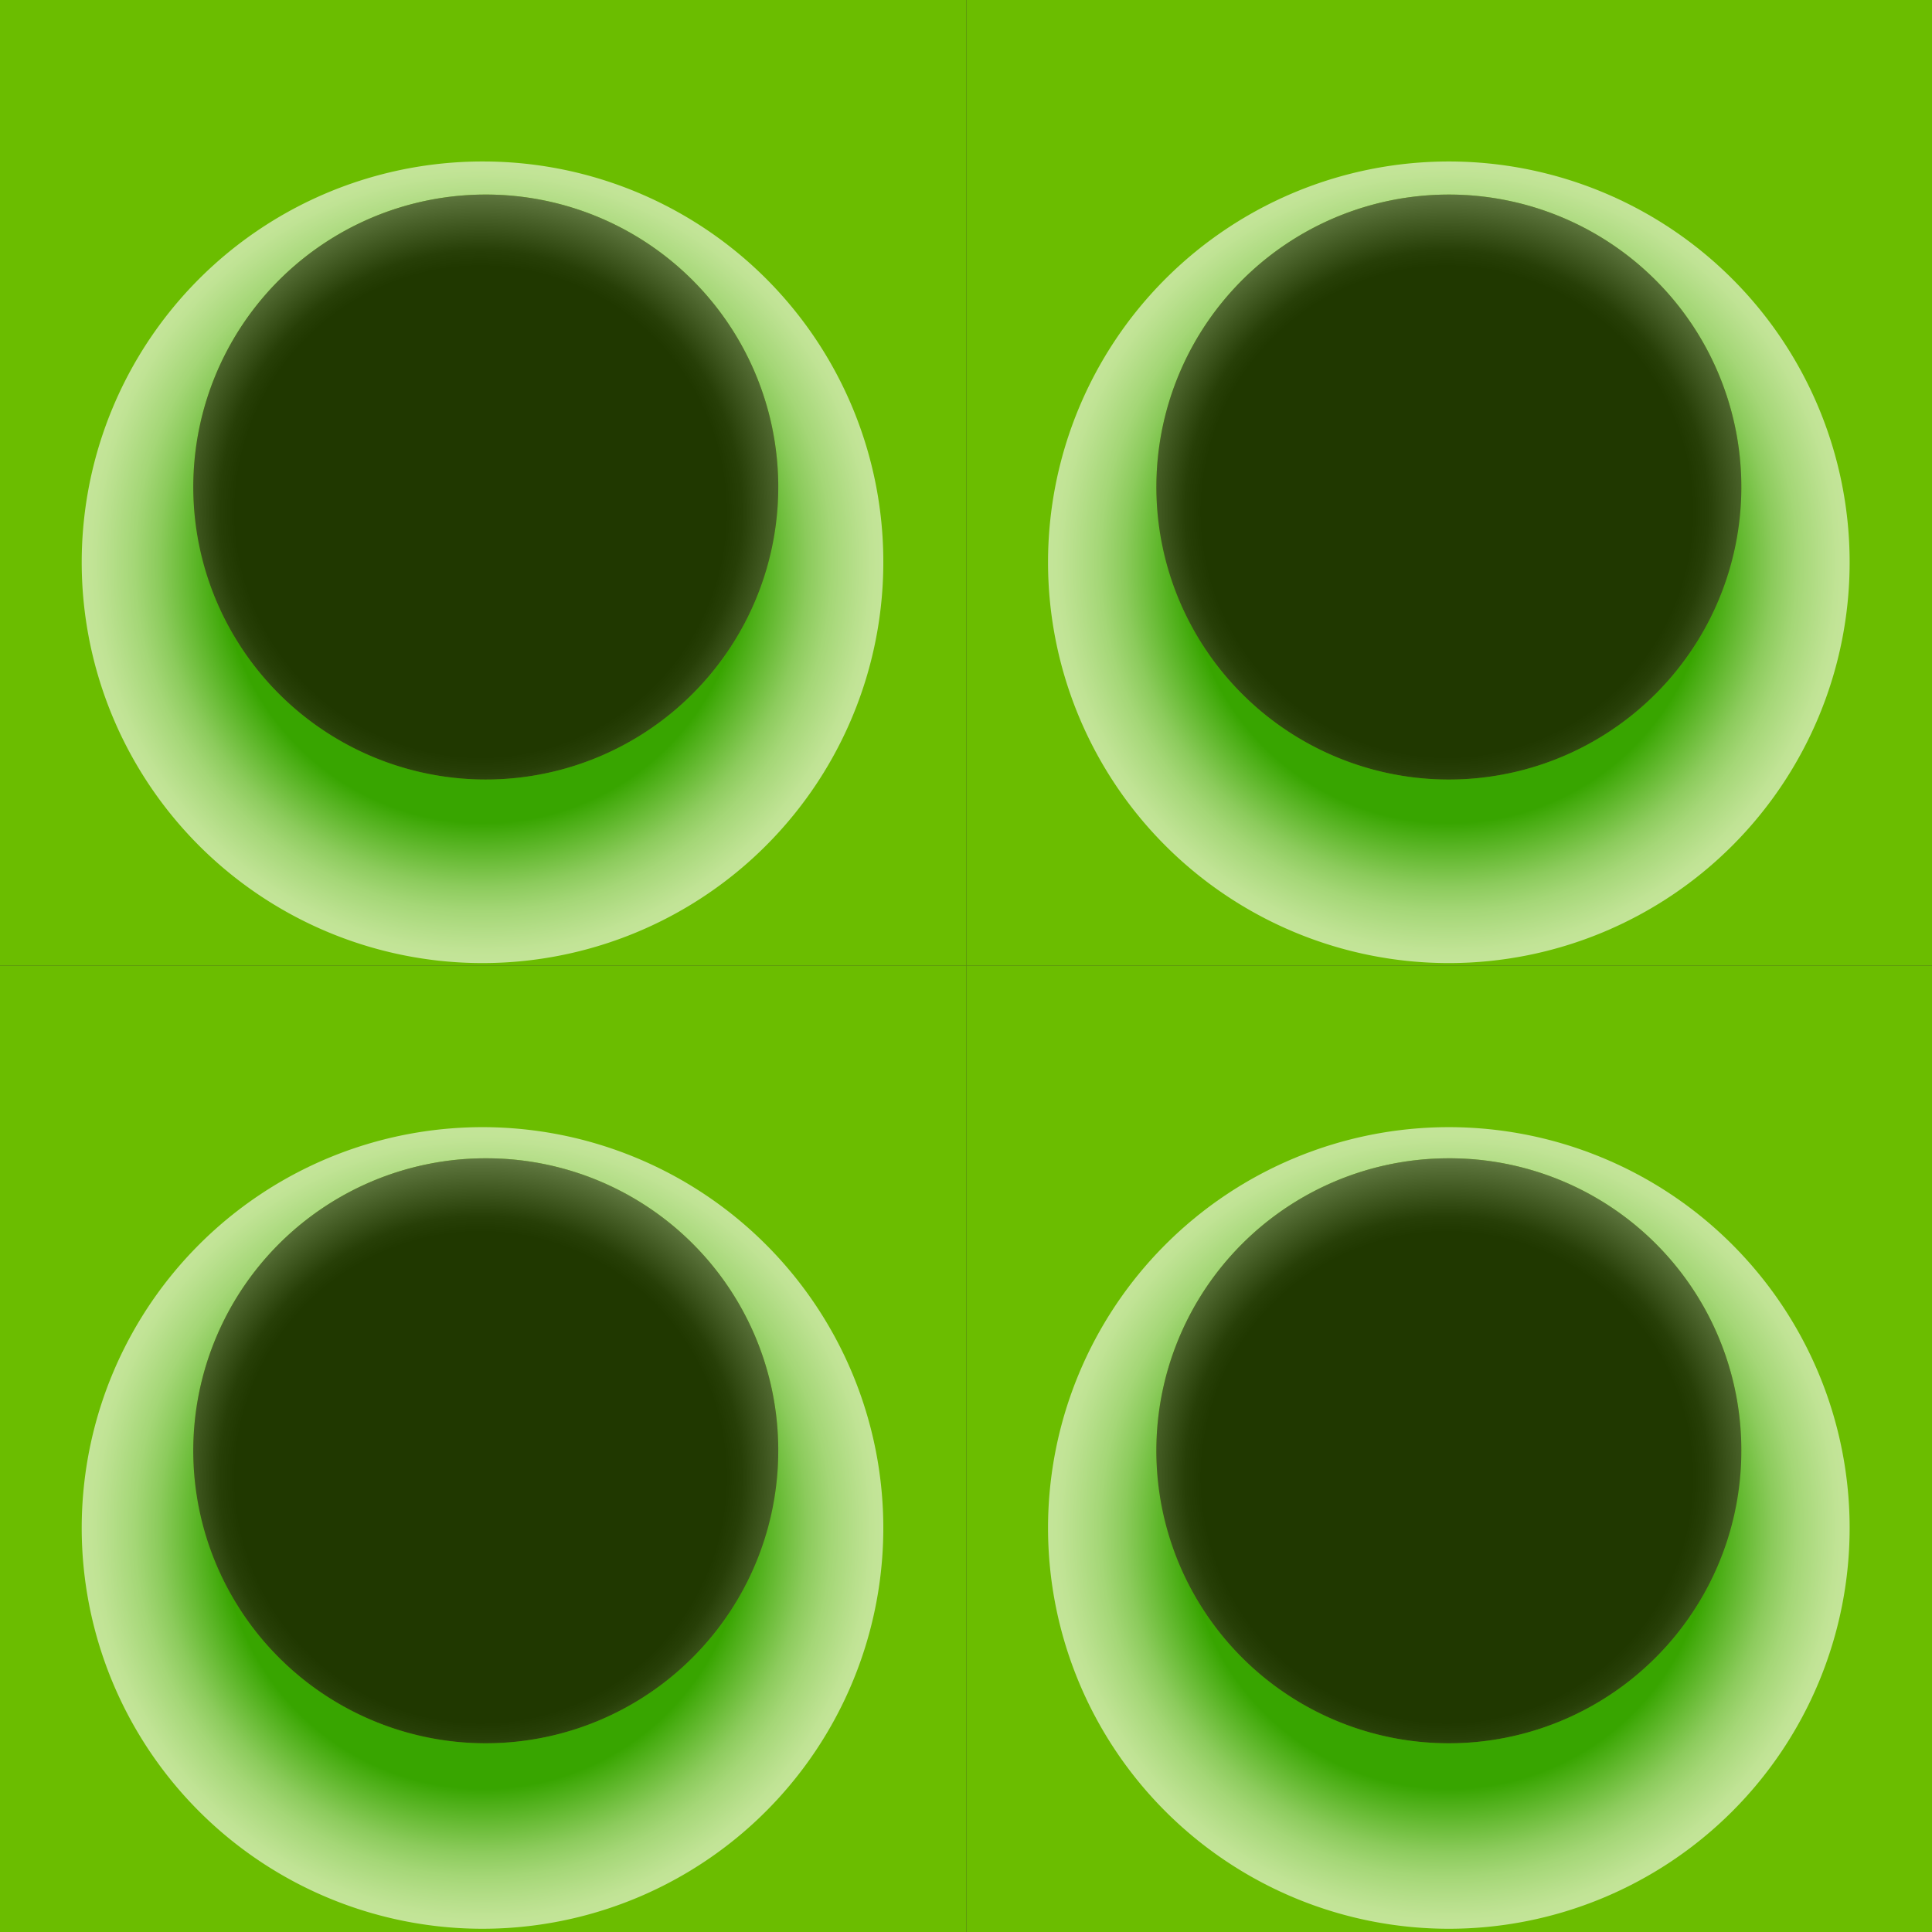 <svg xmlns="http://www.w3.org/2000/svg" xmlns:xlink="http://www.w3.org/1999/xlink" viewBox="0 0 29.79 29.79"><rect x="0" y="0" width="29.79" height="29.79" fill="#333333" stroke="none"/><defs><style>.cls-1{isolation:isolate;}.cls-2{fill:#6bbd00;}.cls-3{opacity:0.6;mix-blend-mode:multiply;}.cls-4{fill:url(#radial-gradient);}.cls-11,.cls-5,.cls-7,.cls-9{opacity:0.7;mix-blend-mode:color-dodge;}.cls-5{fill:url(#radial-gradient-2);}.cls-6{fill:url(#radial-gradient-3);}.cls-7{fill:url(#radial-gradient-4);}.cls-8{fill:url(#radial-gradient-5);}.cls-9{fill:url(#radial-gradient-6);}.cls-10{fill:url(#radial-gradient-7);}.cls-11{fill:url(#radial-gradient-8);}</style><radialGradient id="radial-gradient" cx="7.45" cy="8.67" r="6.18" gradientUnits="userSpaceOnUse"><stop offset="0.65" stop-color="#159400"/><stop offset="0.68" stop-color="#30a11e"/><stop offset="0.75" stop-color="#6ebd61"/><stop offset="0.81" stop-color="#a2d49a"/><stop offset="0.87" stop-color="#cae7c5"/><stop offset="0.93" stop-color="#e7f4e5"/><stop offset="0.97" stop-color="#f9fcf8"/><stop offset="1" stop-color="#fff"/></radialGradient><radialGradient id="radial-gradient-2" cx="7.41" cy="7.89" r="6.2" gradientUnits="userSpaceOnUse"><stop offset="0.61"/><stop offset="0.65" stop-color="#0a0a0a"/><stop offset="0.7" stop-color="#262626"/><stop offset="0.78" stop-color="#535353"/><stop offset="0.86" stop-color="#919191"/><stop offset="0.96" stop-color="#e0e0e0"/><stop offset="1" stop-color="#fff"/></radialGradient><radialGradient id="radial-gradient-3" cx="22.34" cy="8.67" r="6.18" xlink:href="#radial-gradient"/><radialGradient id="radial-gradient-4" cx="22.31" cy="7.89" r="6.2" xlink:href="#radial-gradient-2"/><radialGradient id="radial-gradient-5" cx="7.45" cy="23.56" r="6.18" xlink:href="#radial-gradient"/><radialGradient id="radial-gradient-6" cx="7.41" cy="22.78" r="6.2" xlink:href="#radial-gradient-2"/><radialGradient id="radial-gradient-7" cx="22.34" cy="23.56" r="6.18" xlink:href="#radial-gradient"/><radialGradient id="radial-gradient-8" cx="22.31" cy="22.78" r="6.2" xlink:href="#radial-gradient-2"/></defs><title>green_lego</title><g class="cls-1"><g id="Layer_2" data-name="Layer 2"><g id="Layer_1-2" data-name="Layer 1"><rect class="cls-2" width="14.9" height="14.89"/><g class="cls-3"><path class="cls-4" d="M13.62,8.67A6.18,6.18,0,1,1,7.45,2.49,6.17,6.17,0,0,1,13.62,8.67Z"/></g><path class="cls-2" d="M12,7.46A4.51,4.51,0,1,1,7.45,3,4.51,4.51,0,0,1,12,7.46Z"/><path class="cls-5" d="M12,7.46A4.51,4.51,0,1,1,7.45,3,4.51,4.51,0,0,1,12,7.46Z"/><rect class="cls-2" x="14.9" width="14.89" height="14.89"/><g class="cls-3"><path class="cls-6" d="M28.52,8.67a6.18,6.18,0,1,1-6.18-6.18A6.18,6.18,0,0,1,28.52,8.67Z"/></g><path class="cls-2" d="M26.85,7.46A4.51,4.51,0,1,1,22.34,3,4.51,4.51,0,0,1,26.85,7.46Z"/><path class="cls-7" d="M26.85,7.46A4.51,4.51,0,1,1,22.34,3,4.51,4.51,0,0,1,26.85,7.46Z"/><rect class="cls-2" y="14.89" width="14.9" height="14.9"/><g class="cls-3"><path class="cls-8" d="M13.62,23.56a6.18,6.18,0,1,1-6.17-6.18A6.18,6.18,0,0,1,13.62,23.56Z"/></g><path class="cls-2" d="M12,22.36a4.51,4.51,0,1,1-4.5-4.5A4.5,4.5,0,0,1,12,22.36Z"/><path class="cls-9" d="M12,22.36a4.51,4.51,0,1,1-4.5-4.5A4.5,4.5,0,0,1,12,22.36Z"/><rect class="cls-2" x="14.9" y="14.89" width="14.89" height="14.9"/><g class="cls-3"><path class="cls-10" d="M28.52,23.56a6.18,6.18,0,1,1-6.18-6.18A6.18,6.18,0,0,1,28.52,23.56Z"/></g><path class="cls-2" d="M26.85,22.36a4.51,4.51,0,1,1-4.51-4.5A4.5,4.5,0,0,1,26.85,22.36Z"/><path class="cls-11" d="M26.85,22.36a4.51,4.51,0,1,1-4.51-4.5A4.5,4.5,0,0,1,26.85,22.36Z"/></g></g></g></svg>
